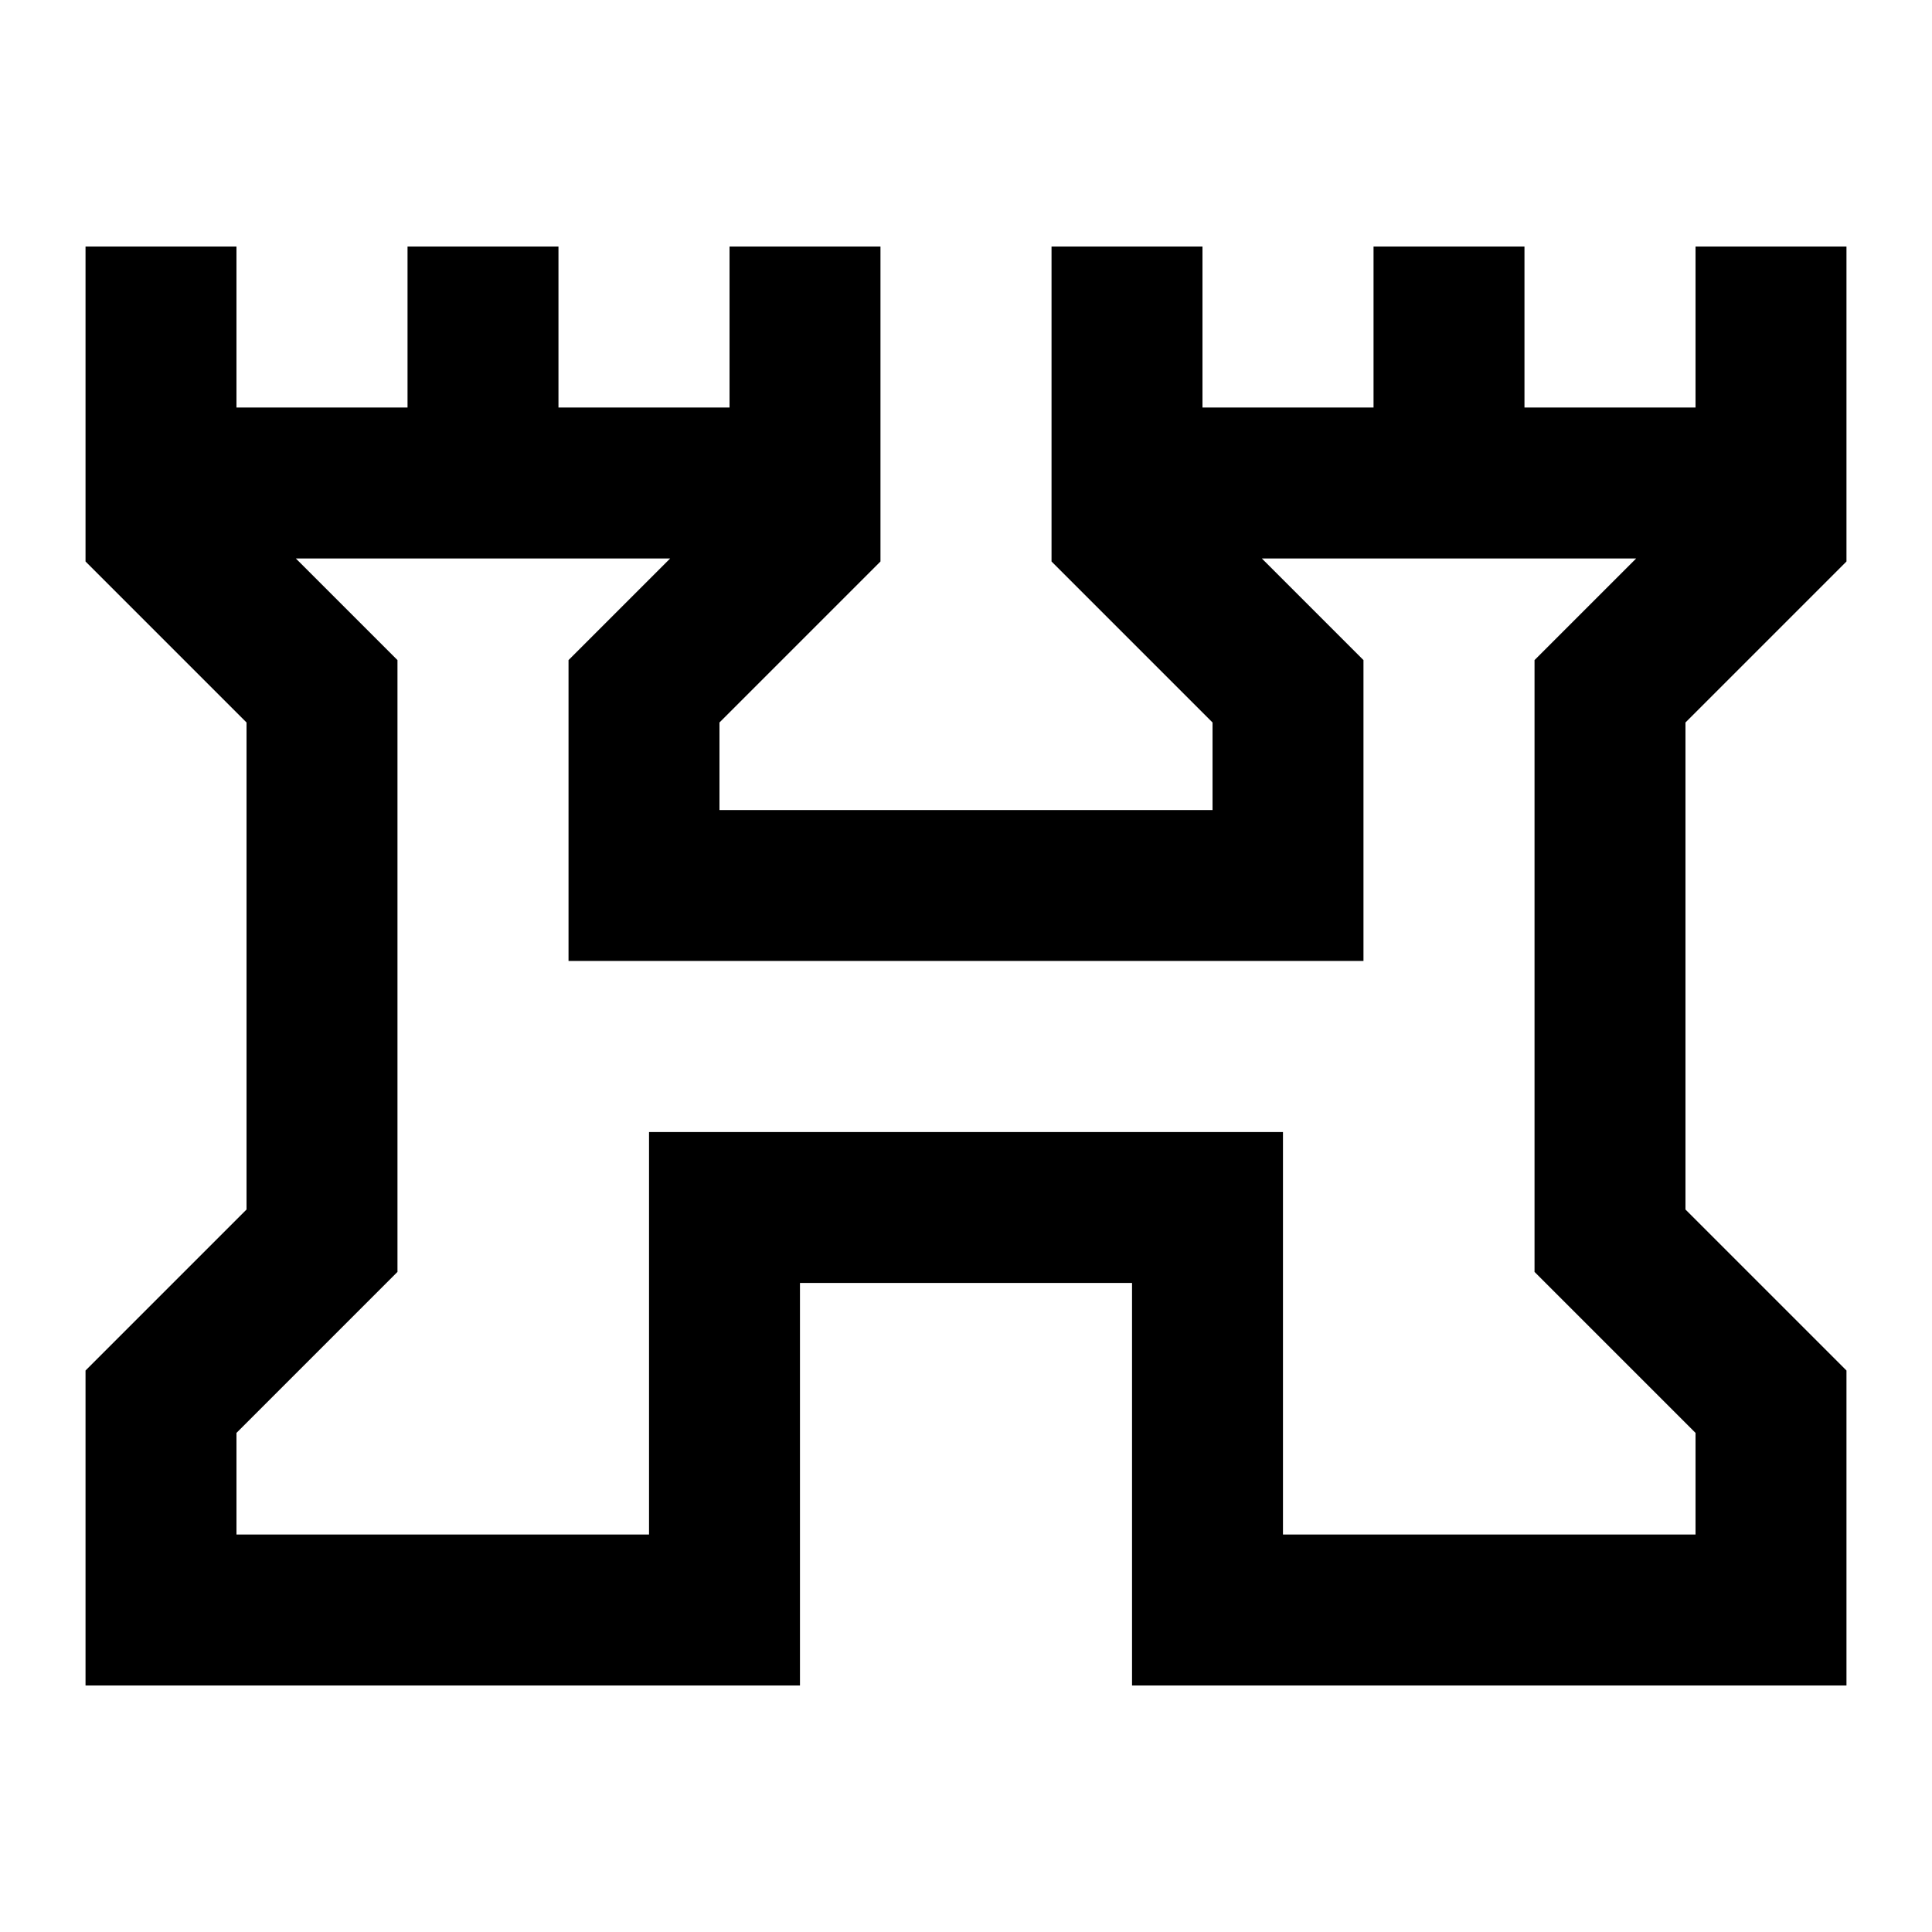 <svg xmlns="http://www.w3.org/2000/svg" height="24" viewBox="0 -960 960 960" width="24"><path d="M42.5-122.5V-279l80-80v-242l-80-80v-156.5h75v80h85v-80h75v80h85v-80h75V-681l-80 80v43.5h245V-601l-80-80v-156.5h75v80h85v-80h75v80h85v-80h75V-681l-80 80v242l80 80v156.5h-355v-200h-165v200h-355Zm75-75h205v-200h315v200h205V-248l-80-80v-304l50.5-50.5H627l50.5 50.5v149.5h-395V-632l50.5-50.5H147l50.5 50.5v304l-80 80v50.5ZM480-440Z"/></svg>